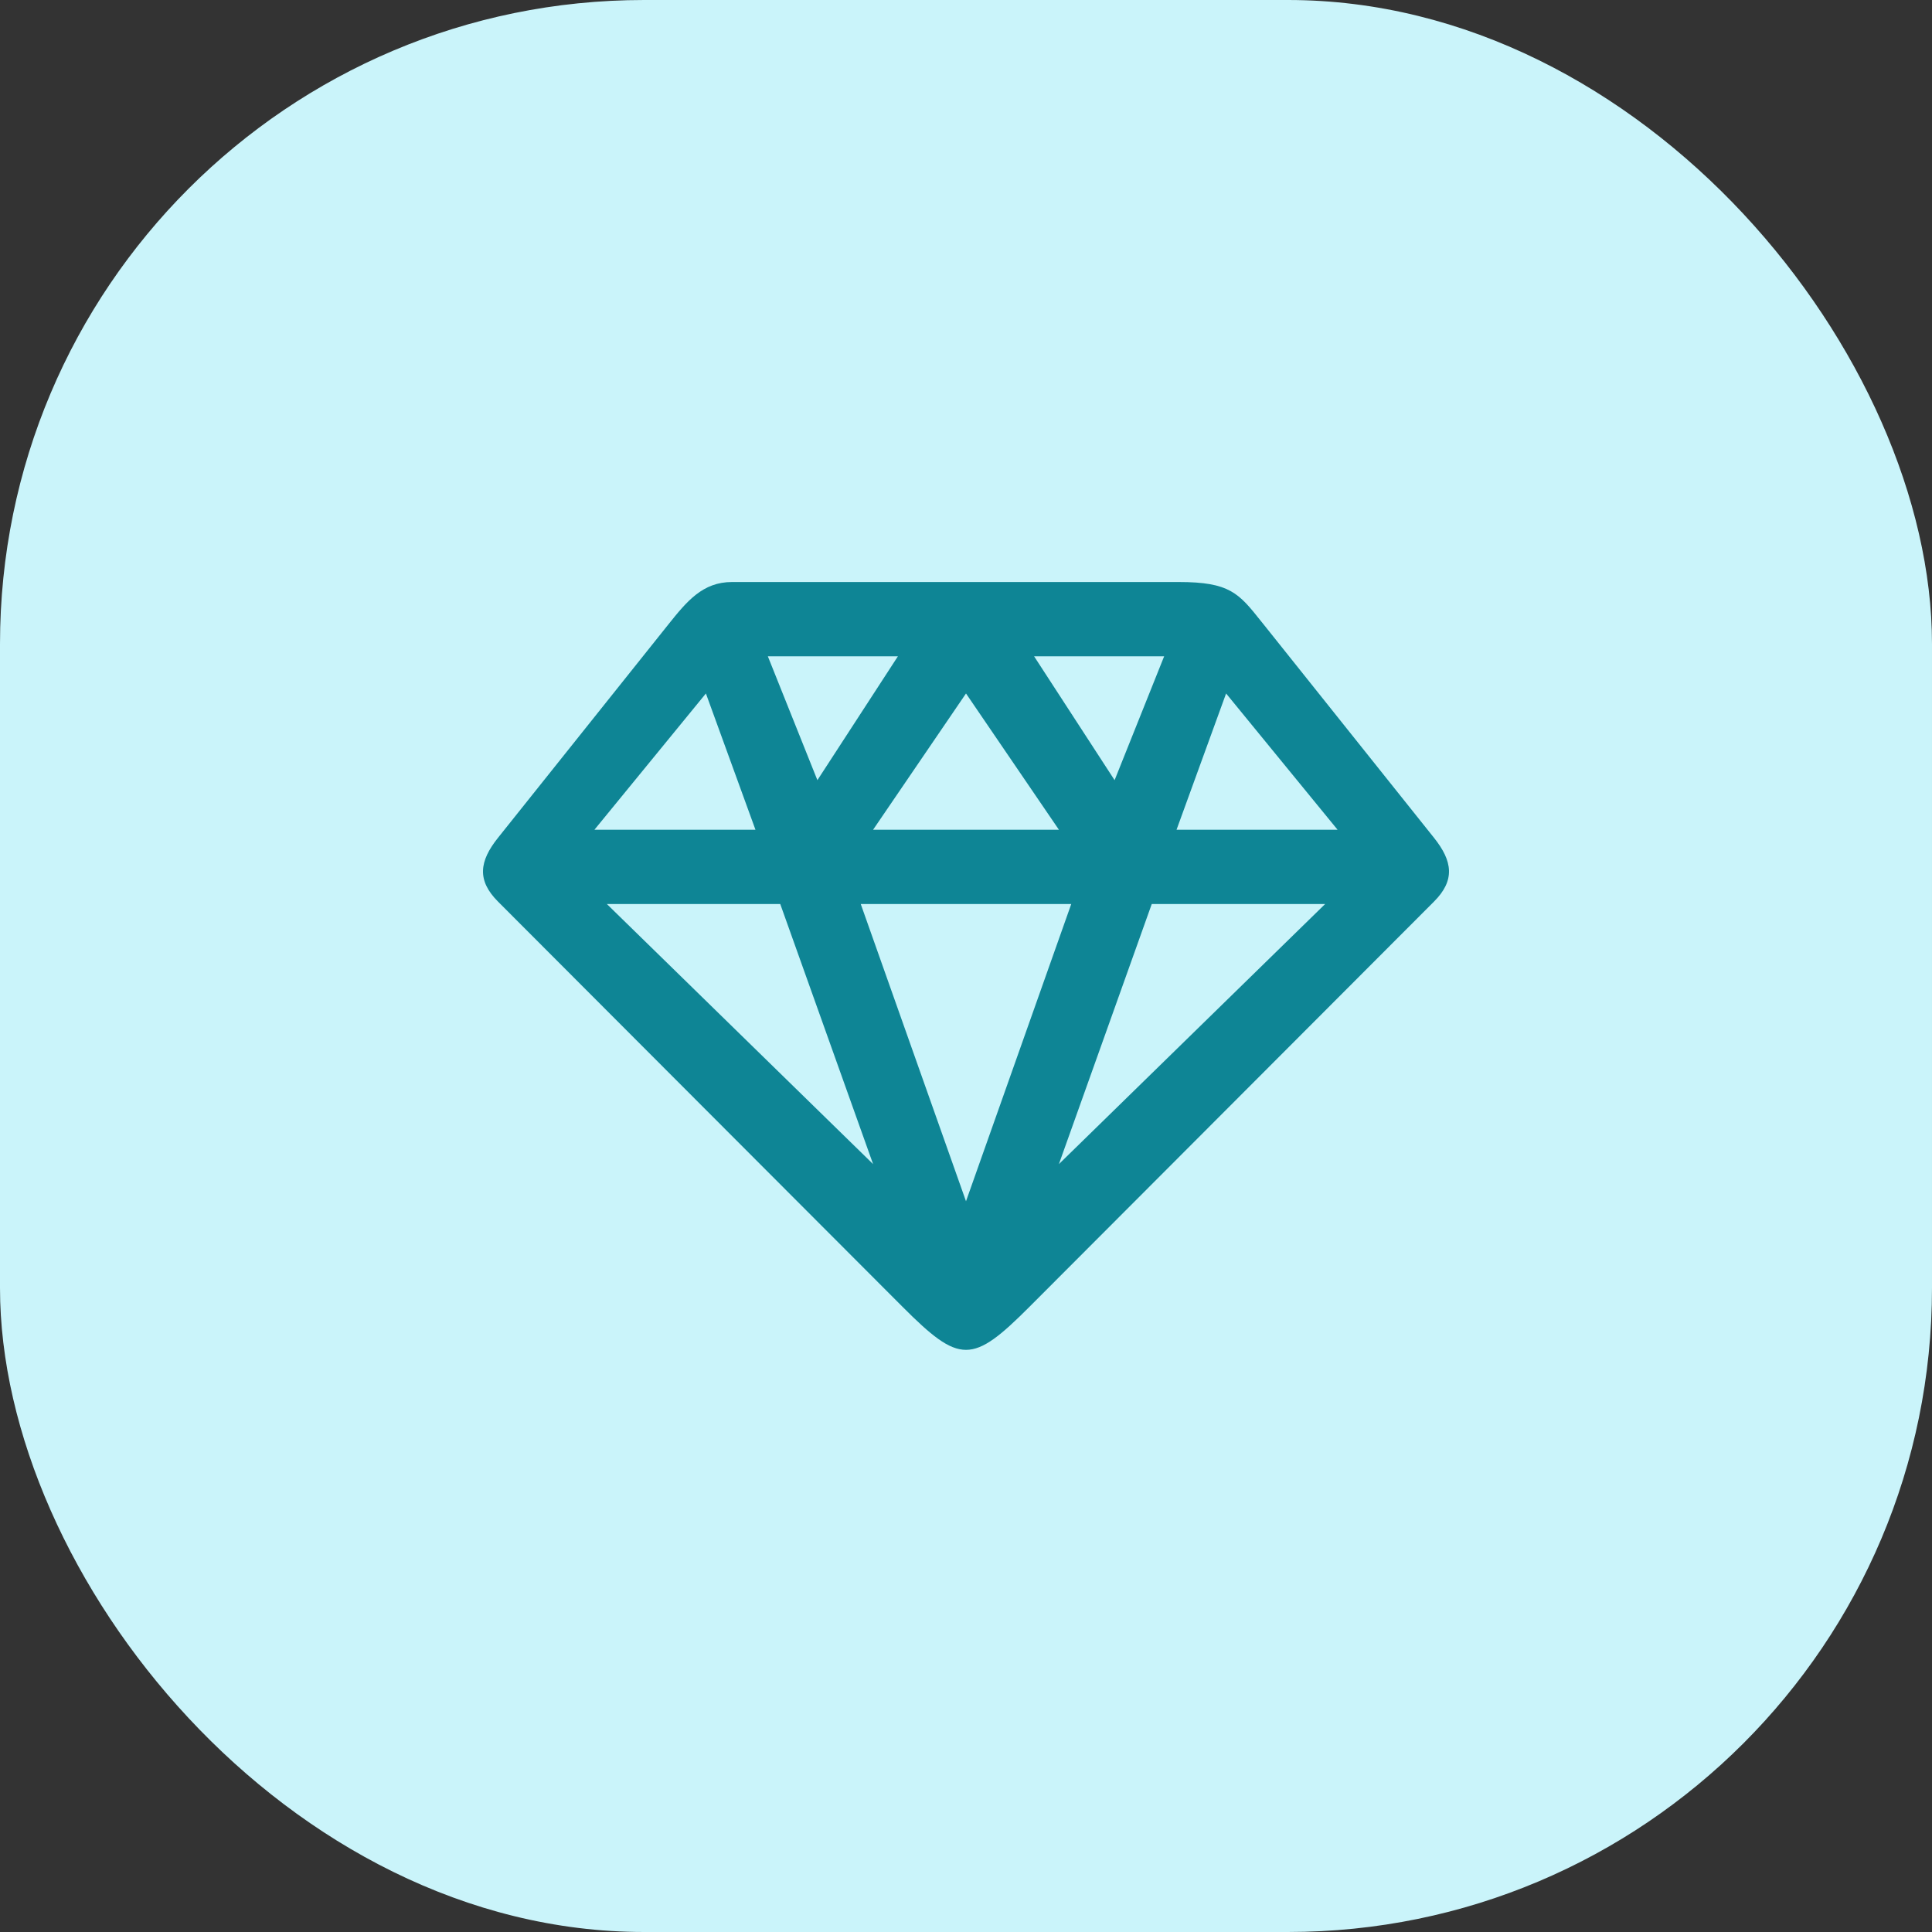 <svg width="48" height="48" viewBox="0 0 48 48" fill="none" xmlns="http://www.w3.org/2000/svg">
<rect x="0" y="0" width="48" height="48" fill="#333333" stroke="none"/>
<rect width="48" height="48" rx="16" fill="#CAF4FA"/>
<path fill-rule="evenodd" clip-rule="evenodd" d="M16.601 15.519C17.068 14.934 17.459 14.46 18.187 14.46H29.285C30.555 14.46 30.776 14.737 31.336 15.441L31.399 15.519L35.626 20.813C36.093 21.397 36.155 21.872 35.626 22.401C32.567 25.465 30.557 27.479 27.959 30.081L27.938 30.102L25.585 32.459C24.152 33.895 23.85 33.897 22.415 32.459L12.374 22.401C11.845 21.872 11.907 21.397 12.374 20.813L16.601 15.519ZM14.769 20.614L17.538 17.229L18.769 20.614H14.769ZM15.077 22.46H19.385L21.692 28.922L15.077 22.46ZM19.077 16.306L20.308 19.383L22.308 16.306H19.077ZM21.692 20.614L24 17.229L26.308 20.614H21.692ZM27.692 19.383L25.692 16.306H28.923L27.692 19.383ZM30.462 17.229L29.231 20.614H33.231L30.462 17.229ZM28.615 22.46H32.923L26.308 28.922L28.615 22.46ZM24 29.845L26.615 22.46H21.385L24 29.845Z" fill="#0E8595"/>
</svg>
